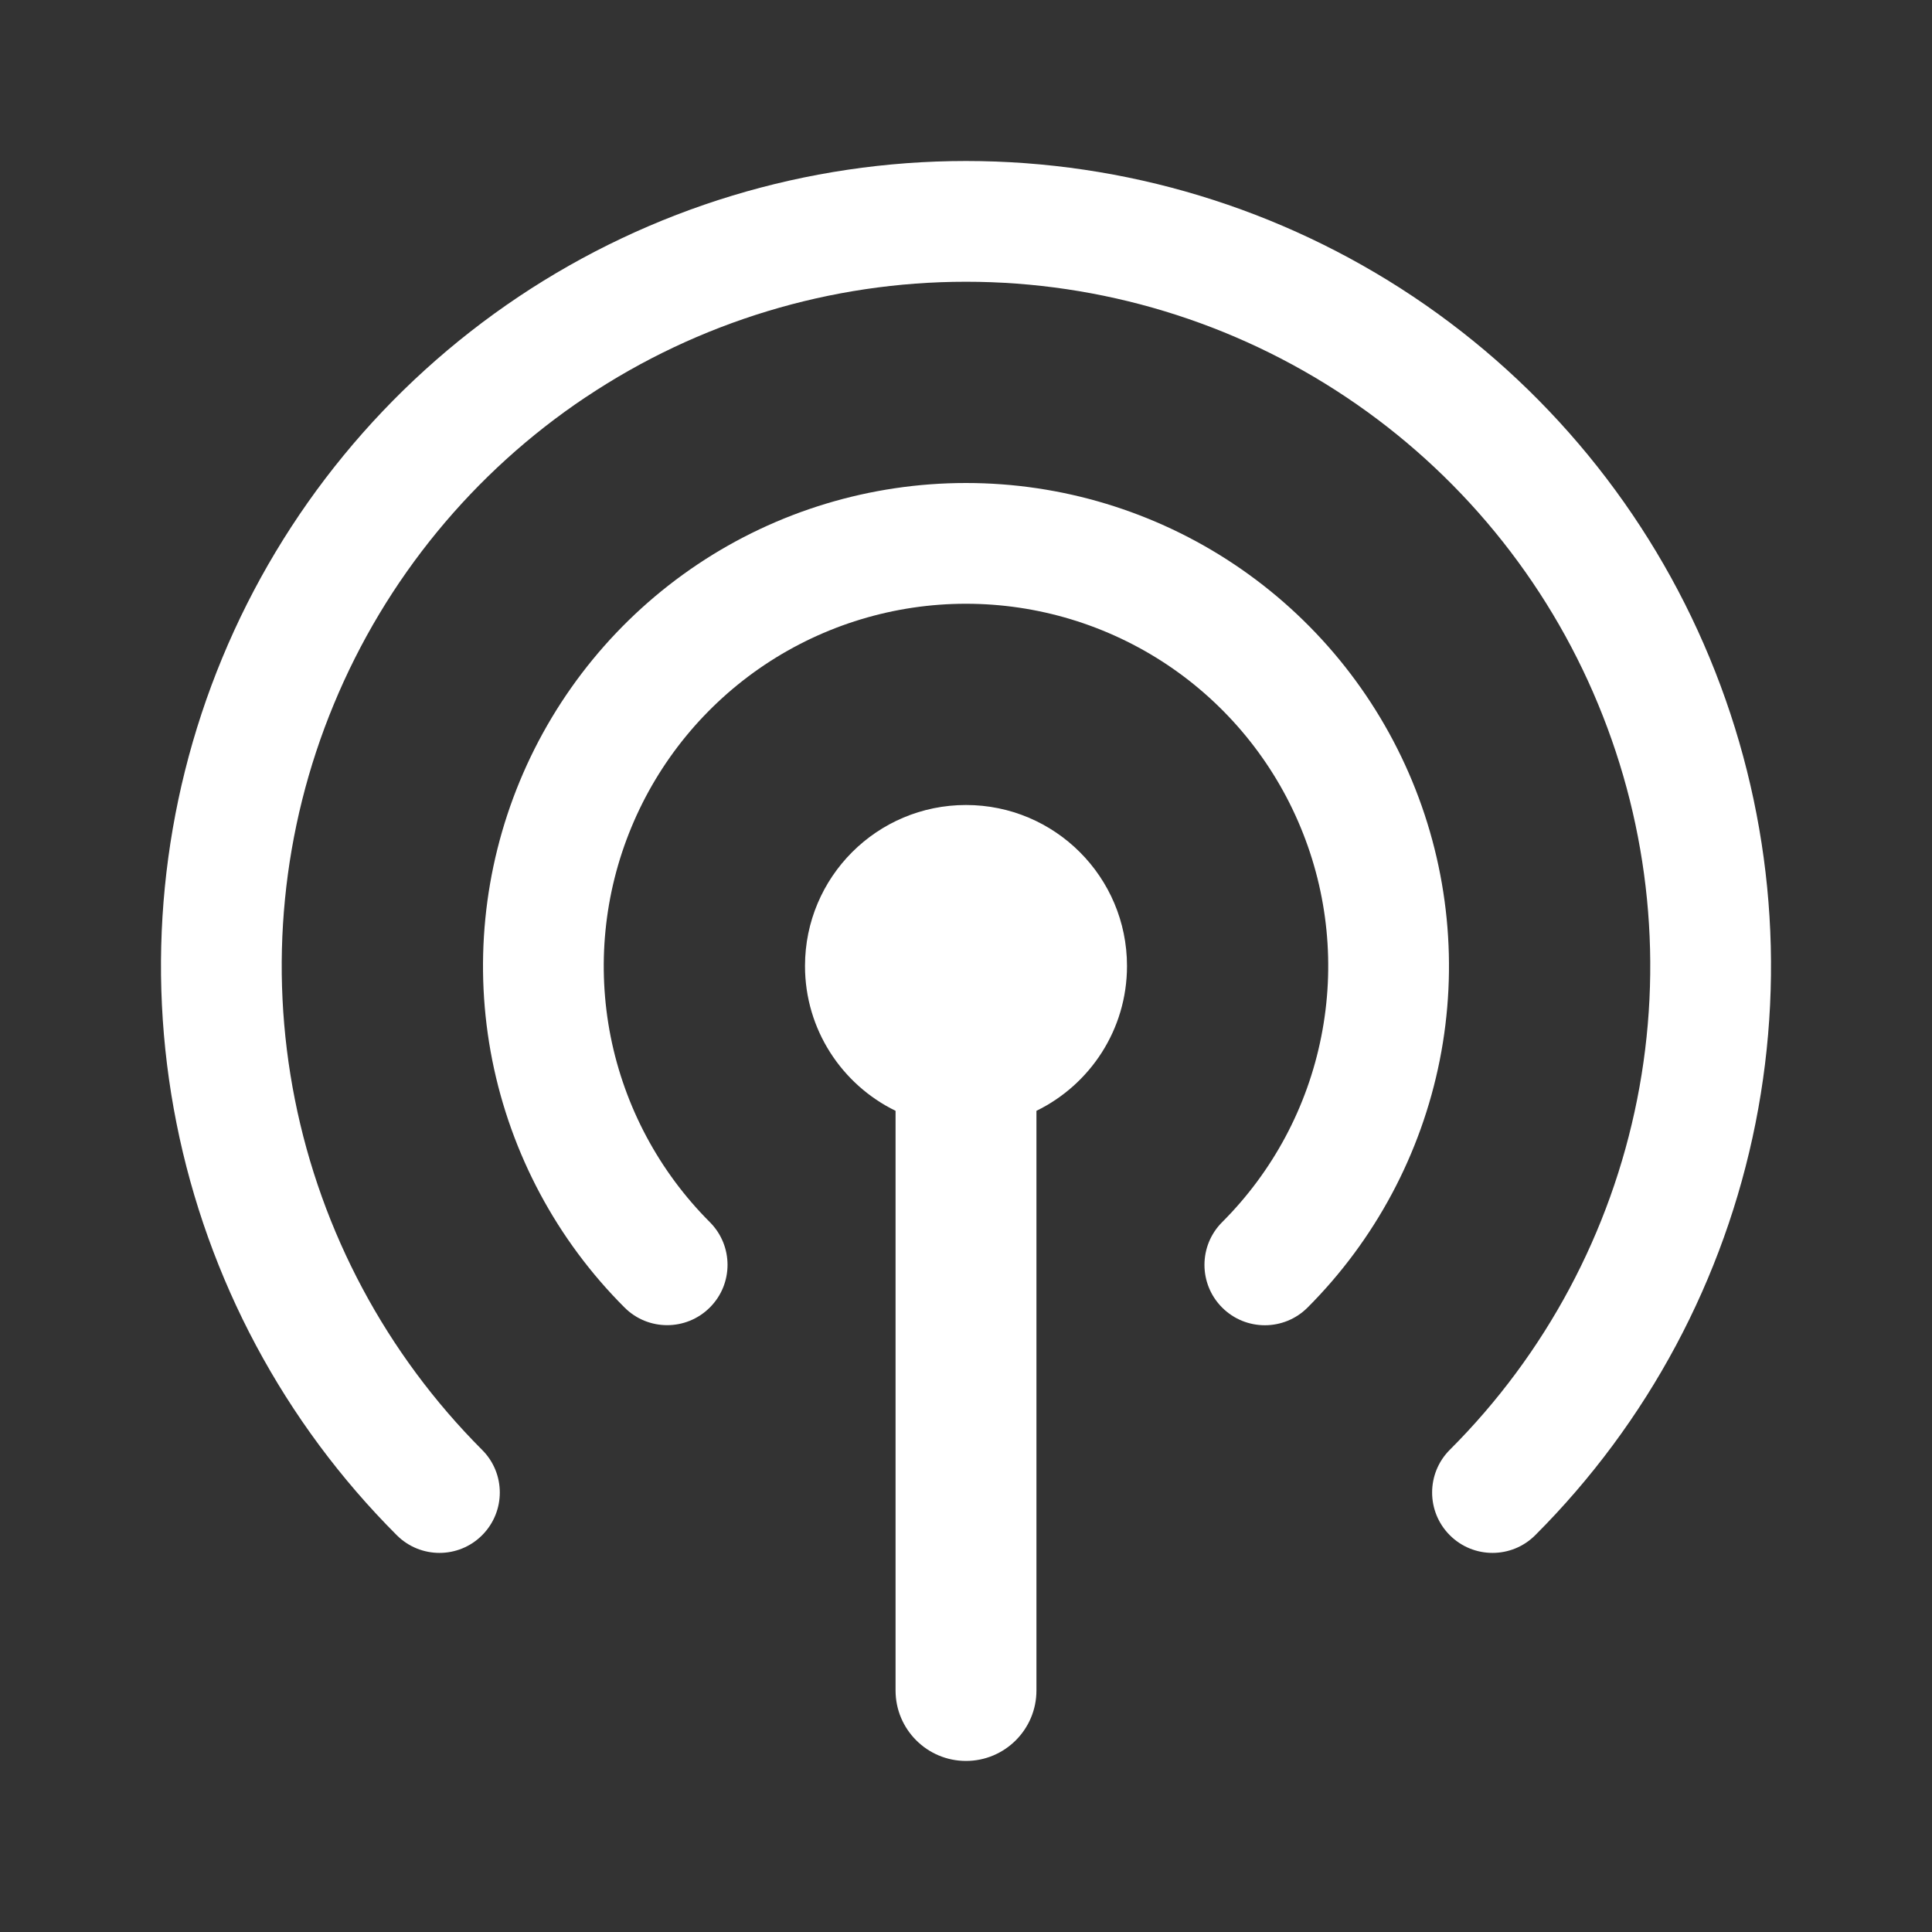 <svg xmlns:xlink="http://www.w3.org/1999/xlink" xmlns="http://www.w3.org/2000/svg" fill="currentColor" height="24" viewBox="0 0 24 24" width="24" focusable="false" aria-hidden="true" style="pointer-events: none; display: inherit; width: 100%; height: 100%;"><rect x="0" y="0" width="24" height="24" fill="#333333" stroke="none"/><path clip-rule="evenodd" d="M7.278 4.933C8.675 3.999 10.318 3.5 12 3.5c1.681 0 3.325.499 4.722 1.433 1.398.934 2.488 2.261 3.13 3.814.644 1.553.813 3.262.485 4.911-.328 1.65-1.138 3.164-2.327 4.352-.293.293-.293.768 0 1.061.293.293.768.293 1.061 0 1.399-1.399 2.351-3.18 2.737-5.12.386-1.94.188-3.95-.57-5.778-.756-1.827-2.038-3.389-3.682-4.488C15.91 2.586 13.978 2 12 2c-1.978 0-3.911.586-5.556 1.685-1.644 1.1-2.926 2.66-3.683 4.488-.757 1.827-.955 3.838-.569 5.778.386 1.94 1.338 3.721 2.737 5.12.293.293.768.293 1.06 0 .293-.293.293-.768 0-1.06-1.188-1.19-1.998-2.704-2.326-4.353-.328-1.649-.16-3.358.484-4.91.643-1.554 1.733-2.881 3.13-3.815ZM12 7.5c-.89 0-1.76.264-2.5.758-.74.495-1.317 1.198-1.657 2.02-.341.822-.43 1.727-.257 2.6.174.873.603 1.675 1.232 2.304.293.293.293.768 0 1.06-.293.293-.768.293-1.06 0-.84-.839-1.411-1.908-1.643-3.072-.231-1.163-.112-2.37.342-3.466S7.68 7.67 8.667 7.01C9.653 6.351 10.813 6 12 6c1.187 0 2.347.352 3.333 1.011.987.66 1.756 1.597 2.21 2.693.454 1.096.573 2.303.342 3.466-.232 1.164-.803 2.233-1.642 3.073-.293.293-.768.293-1.061 0-.293-.293-.293-.768 0-1.061.63-.63 1.058-1.431 1.231-2.304.174-.873.085-1.778-.256-2.6-.34-.822-.917-1.525-1.657-2.02-.74-.494-1.61-.758-2.5-.758Zm.875 6.299C13.541 13.474 14 12.79 14 12c0-1.105-.895-2-2-2s-2 .895-2 2c0 .79.459 1.474 1.125 1.799V21c0 .483.392.875.875.875s.875-.392.875-.875v-7.201Z" fill-rule="evenodd" fill="#FFFFFF"></path></svg>
